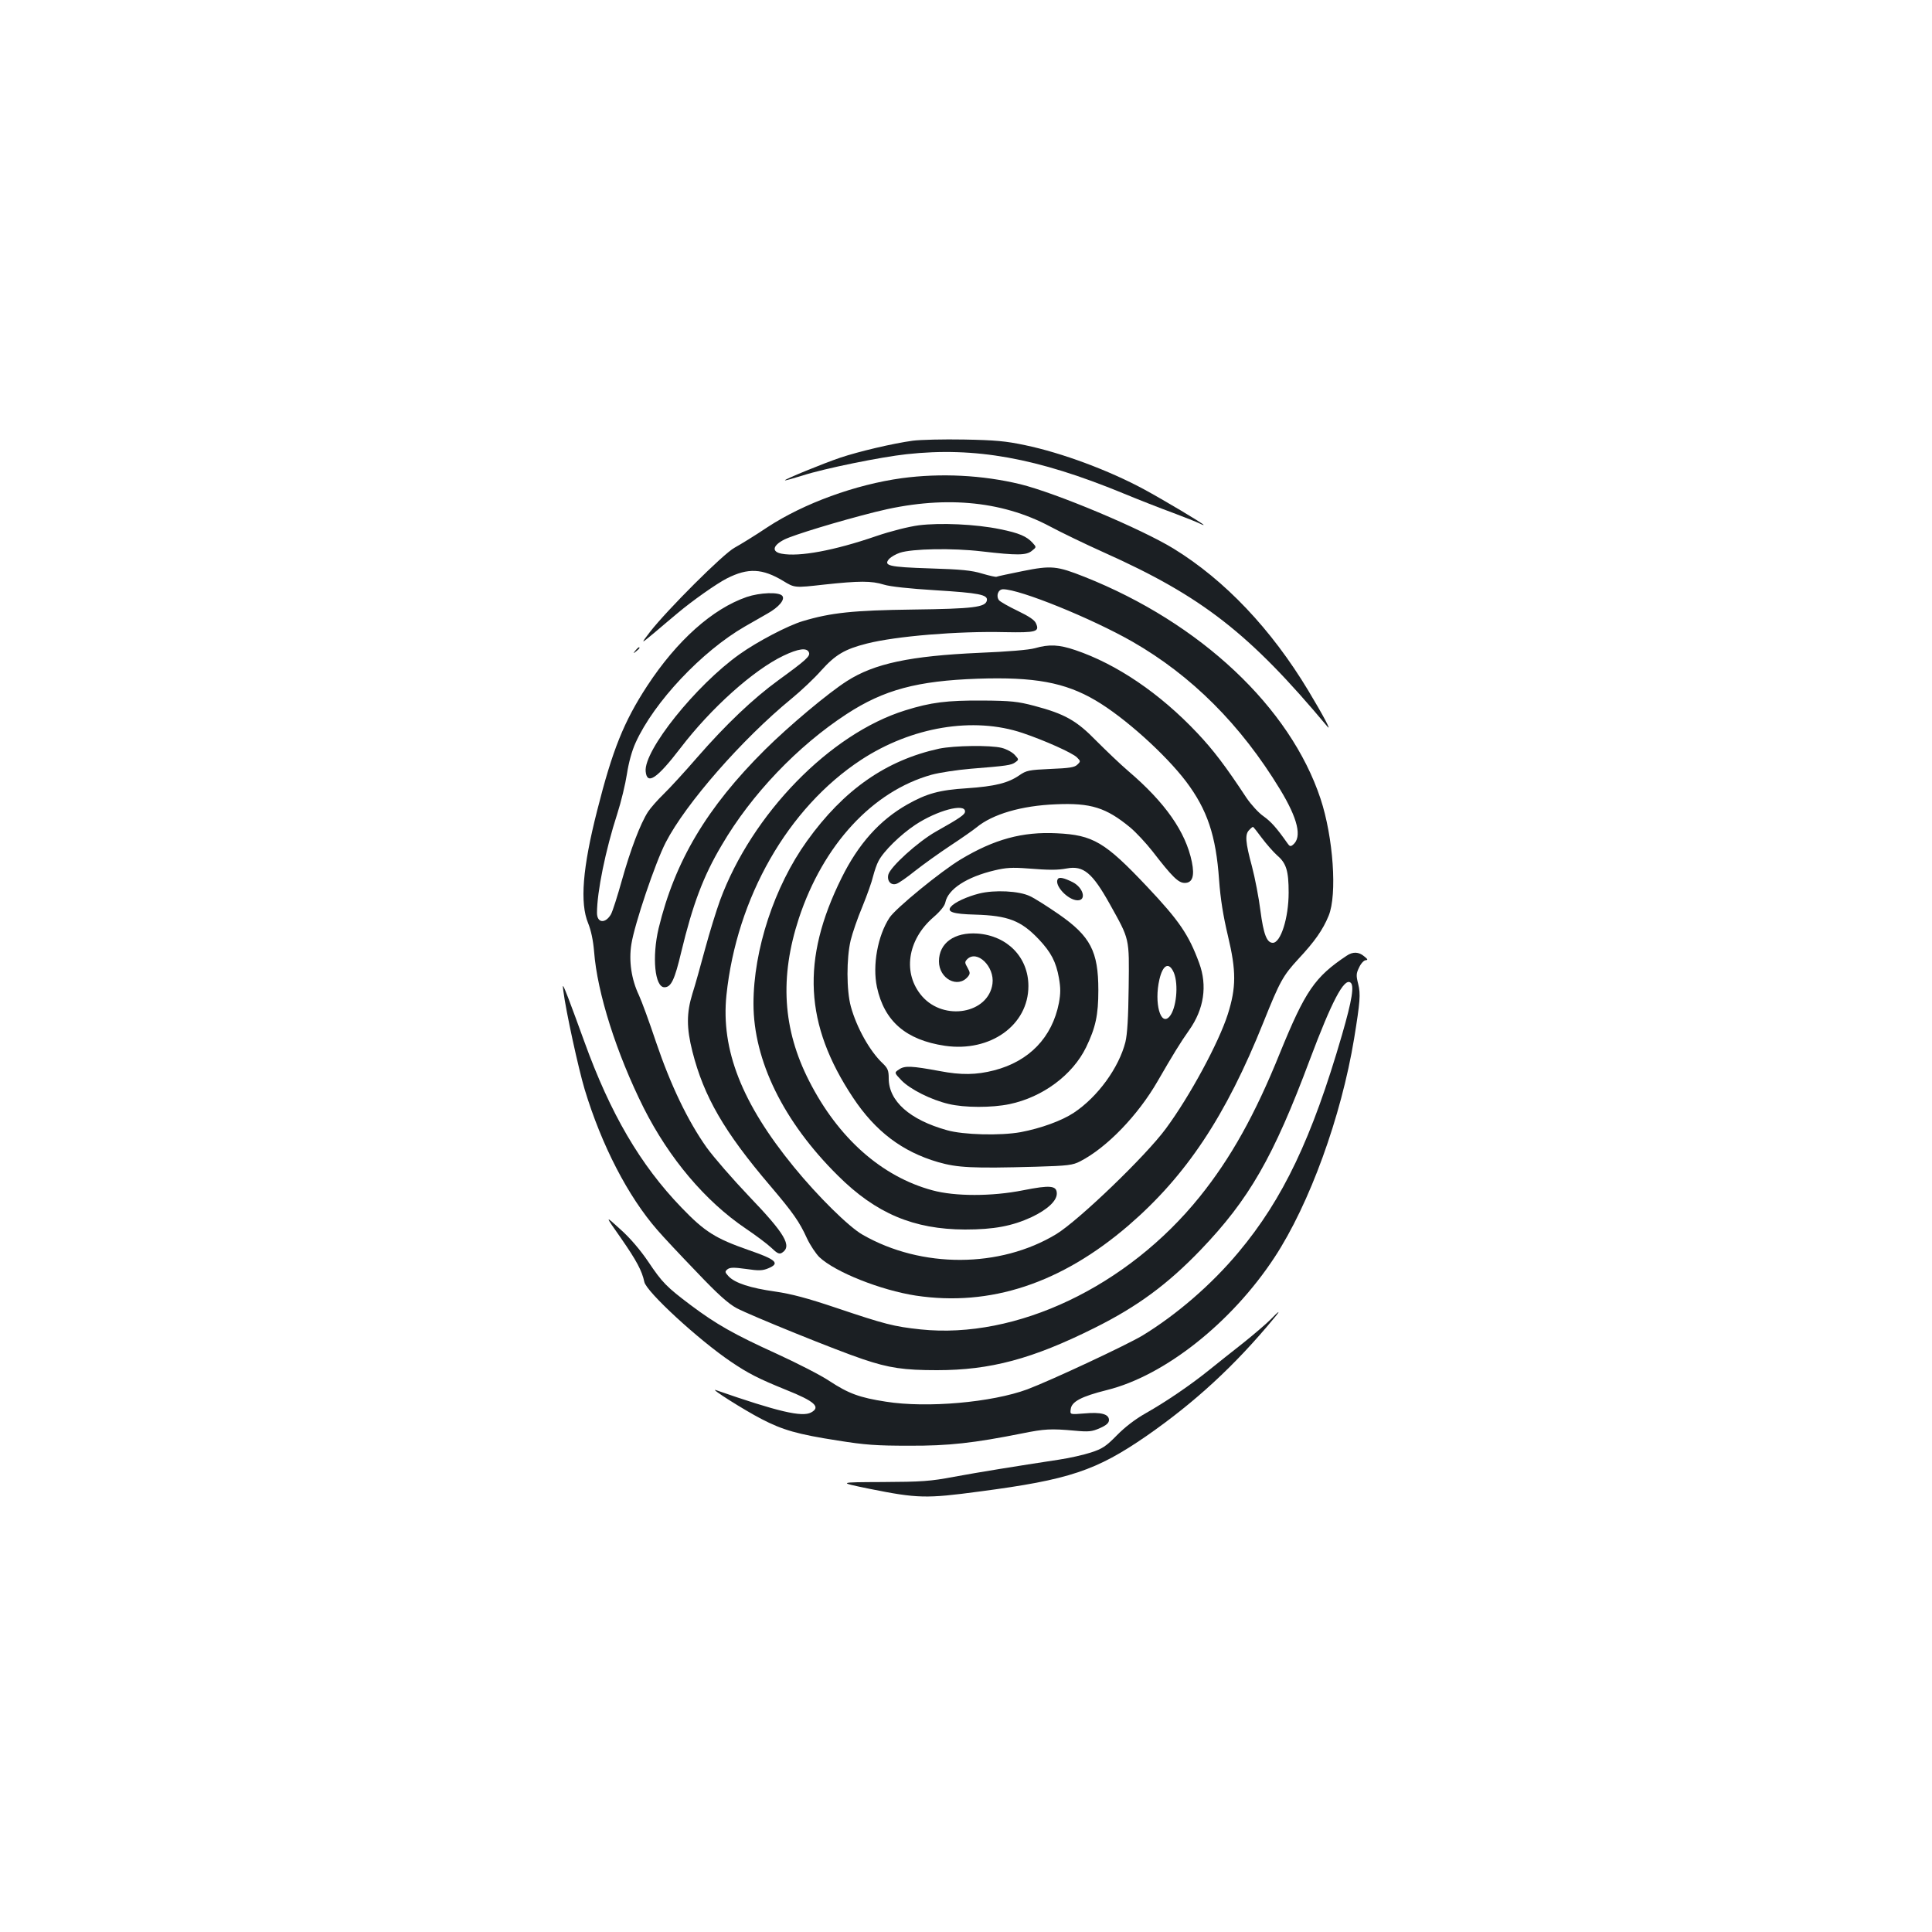 <?xml version="1.0" standalone="no"?>
<!DOCTYPE svg PUBLIC "-//W3C//DTD SVG 20010904//EN"
 "http://www.w3.org/TR/2001/REC-SVG-20010904/DTD/svg10.dtd">
<svg version="1.0" xmlns="http://www.w3.org/2000/svg"
 width="1000pt" height="1000pt" viewBox="0 0 1000 1000"
 preserveAspectRatio="xMidYMid meet">
<g transform="translate(0,1000) scale(0.1,-0.1)"
fill="#1b1f23" stroke="none">
<path d="M4725 7719 c-103 -14 -281 -56 -376 -88 -89 -30 -291 -113 -286 -117
2 -2 43 10 92 25 111 36 406 96 537 110 354 39 676 -19 1118 -201 80 -33 197
-79 260 -102 63 -24 125 -48 138 -55 12 -6 22 -10 22 -8 0 6 -212 132 -310
185 -180 97 -423 188 -615 228 -99 21 -154 26 -315 29 -107 2 -226 -1 -265 -6z"/>
<path d="M4668 7525 c-240 -33 -507 -130 -696 -254 -64 -43 -141 -90 -170
-106 -58 -31 -349 -322 -437 -435 -50 -65 -50 -65 22 -5 39 33 93 79 121 102
76 64 201 152 254 179 110 56 184 52 292 -13 59 -36 59 -36 210 -19 185 20
246 20 311 0 31 -10 134 -21 265 -29 227 -14 274 -23 268 -53 -7 -35 -69 -43
-383 -47 -307 -4 -424 -16 -570 -60 -75 -22 -236 -106 -328 -172 -225 -160
-496 -498 -485 -606 7 -72 58 -38 180 121 158 207 378 404 533 478 77 37 122
43 132 17 8 -19 -14 -39 -157 -143 -132 -96 -272 -229 -421 -400 -64 -74 -143
-160 -174 -190 -31 -30 -68 -72 -81 -92 -40 -62 -91 -197 -135 -354 -23 -82
-48 -161 -57 -177 -29 -49 -72 -45 -72 8 0 108 44 325 105 513 20 62 42 154
50 206 9 59 26 121 45 162 95 210 343 473 565 601 39 22 91 52 117 67 59 33
93 73 77 92 -17 21 -116 17 -184 -6 -177 -61 -361 -225 -515 -460 -121 -185
-180 -332 -259 -645 -76 -298 -90 -479 -47 -583 15 -37 26 -88 31 -147 16
-214 116 -528 257 -810 132 -261 318 -482 528 -624 52 -35 112 -80 133 -100
30 -29 41 -34 55 -25 53 34 15 98 -170 291 -84 88 -183 202 -220 253 -98 138
-187 324 -262 545 -35 105 -75 214 -89 244 -39 82 -53 177 -39 264 16 103 124
423 178 527 103 200 395 534 650 743 50 41 120 107 155 147 73 81 121 110 236
139 149 38 470 65 715 59 162 -3 180 2 160 46 -7 17 -38 37 -94 64 -46 22 -90
47 -97 55 -17 22 -5 57 21 57 87 0 457 -150 669 -271 307 -176 561 -430 764
-764 93 -153 115 -248 68 -287 -13 -11 -18 -9 -29 7 -57 81 -85 112 -124 140
-25 17 -64 60 -88 95 -110 167 -172 248 -254 335 -195 207 -419 358 -632 430
-85 29 -136 31 -209 10 -32 -9 -142 -18 -287 -24 -358 -16 -544 -55 -686 -146
-99 -63 -302 -234 -424 -355 -302 -300 -467 -578 -551 -925 -35 -148 -20 -305
30 -305 35 0 53 39 87 182 59 245 114 393 210 554 153 262 393 513 646 678
193 126 366 172 678 183 293 10 452 -19 610 -112 149 -87 362 -279 469 -420
110 -146 155 -280 171 -510 7 -97 21 -185 46 -290 43 -180 43 -266 -1 -405
-47 -147 -196 -423 -320 -591 -104 -142 -452 -476 -568 -547 -291 -176 -697
-178 -1002 -3 -71 40 -233 200 -356 351 -269 329 -378 606 -349 889 53 505
318 969 697 1218 261 171 581 225 836 139 113 -38 258 -103 281 -126 19 -19
20 -21 3 -37 -14 -15 -41 -19 -140 -23 -112 -5 -125 -8 -161 -33 -58 -40 -126
-57 -271 -67 -143 -9 -208 -27 -309 -84 -143 -81 -253 -204 -340 -380 -210
-423 -192 -759 59 -1137 116 -175 255 -280 440 -334 101 -29 176 -33 506 -24
168 5 191 8 230 28 138 71 299 238 401 415 79 137 119 202 163 264 77 109 95
230 52 347 -54 147 -103 219 -269 395 -219 232 -280 268 -468 277 -178 9 -324
-31 -497 -135 -102 -61 -338 -254 -369 -302 -61 -93 -89 -246 -65 -359 38
-177 150 -274 352 -304 235 -34 432 107 432 309 0 149 -109 261 -264 272 -119
8 -199 -49 -199 -144 0 -90 98 -142 150 -79 12 15 12 21 -2 46 -15 26 -15 30
-2 44 51 51 143 -38 131 -127 -21 -154 -250 -195 -364 -65 -102 117 -78 291
58 409 36 31 59 60 62 77 14 69 111 132 255 166 58 14 92 16 170 10 114 -9
154 -9 204 0 86 16 132 -23 222 -184 104 -187 101 -172 98 -431 -2 -159 -7
-242 -17 -284 -34 -133 -143 -283 -266 -365 -63 -42 -171 -81 -276 -101 -106
-19 -297 -14 -381 10 -194 54 -302 151 -302 268 0 41 -5 53 -31 78 -67 63
-135 185 -165 294 -23 84 -23 250 -1 343 9 37 36 116 61 175 24 59 49 129 55
156 7 27 19 63 28 79 26 51 114 137 191 188 112 74 257 113 257 69 0 -16 -24
-33 -152 -105 -93 -53 -235 -182 -245 -222 -8 -32 13 -57 41 -48 12 3 56 34
97 67 42 33 124 92 183 131 58 38 119 81 135 94 83 69 233 113 411 120 181 8
260 -17 385 -120 30 -25 82 -81 115 -123 102 -132 134 -164 167 -164 40 0 52
35 37 109 -32 156 -139 308 -329 470 -41 35 -115 106 -165 156 -103 106 -164
140 -323 182 -84 22 -119 26 -267 27 -183 1 -266 -9 -400 -51 -389 -121 -793
-536 -958 -983 -19 -52 -54 -165 -77 -250 -23 -85 -52 -190 -66 -233 -31 -100
-31 -178 0 -300 59 -233 165 -416 402 -694 119 -140 152 -187 191 -273 17 -36
46 -79 64 -97 83 -78 318 -171 499 -199 385 -58 752 63 1101 363 299 258 504
566 699 1053 85 212 101 240 180 326 85 91 127 151 157 224 45 109 24 407 -42
606 -157 473 -622 910 -1221 1148 -144 57 -172 60 -321 30 -70 -14 -130 -27
-134 -29 -3 -3 -37 5 -75 16 -55 17 -110 22 -271 27 -215 7 -242 14 -210 50
10 10 34 24 55 31 63 21 273 25 424 7 182 -21 230 -21 259 3 24 19 24 19 4 41
-31 34 -70 51 -169 71 -125 26 -310 34 -421 20 -52 -7 -144 -30 -220 -56 -218
-75 -398 -108 -489 -91 -54 10 -47 43 15 74 49 24 278 94 469 142 344 87 650
61 905 -75 56 -30 182 -91 280 -135 507 -227 753 -419 1155 -900 25 -30 -21
57 -98 185 -192 319 -432 572 -697 735 -168 103 -608 288 -795 334 -195 47
-410 58 -612 31z m1863 -1862 c24 -32 60 -73 80 -91 47 -40 59 -80 59 -192 0
-131 -41 -260 -82 -260 -31 0 -48 44 -64 166 -8 65 -28 169 -44 230 -34 125
-37 166 -14 188 8 9 17 16 19 16 3 0 23 -26 46 -57z m-455 -698 c25 -61 13
-186 -23 -227 -46 -52 -80 71 -52 192 18 78 50 93 75 35z"/>
<path d="M3289 6633 c-13 -16 -12 -17 4 -4 9 7 17 15 17 17 0 8 -8 3 -21 -13z"/>
<path d="M4861 6125 c-275 -60 -494 -213 -684 -478 -169 -235 -277 -564 -277
-842 0 -294 155 -611 437 -890 197 -196 392 -278 658 -279 150 0 244 18 344
64 82 39 131 84 131 122 0 42 -34 45 -175 17 -161 -32 -352 -32 -469 0 -263
71 -488 271 -638 566 -137 268 -153 537 -53 842 126 381 382 658 687 743 40
11 132 25 203 31 186 15 210 18 231 34 18 13 18 14 -4 38 -13 14 -43 30 -67
36 -60 15 -246 12 -324 -4z"/>
<path d="M5475 5450 c-20 -32 53 -110 103 -110 47 0 29 66 -26 94 -44 22 -70
28 -77 16z"/>
<path d="M5068 5375 c-64 -16 -128 -46 -146 -68 -23 -27 11 -38 125 -41 171
-5 238 -31 330 -128 63 -67 89 -116 104 -200 9 -52 9 -79 0 -129 -35 -179
-154 -302 -335 -349 -93 -24 -171 -25 -281 -4 -146 27 -182 29 -211 9 -26 -17
-26 -17 12 -57 46 -47 154 -101 244 -122 82 -20 224 -20 315 -1 172 36 327
151 397 295 49 102 63 166 63 295 0 201 -41 279 -205 393 -58 40 -124 82 -148
93 -56 28 -185 34 -264 14z"/>
<path d="M6970 5053 c-165 -110 -214 -182 -345 -503 -129 -320 -255 -545 -415
-744 -375 -466 -950 -739 -1445 -687 -140 15 -185 27 -435 111 -151 51 -235
73 -318 85 -128 18 -208 44 -241 79 -19 21 -20 24 -6 36 13 10 32 11 96 2 67
-10 86 -9 115 3 63 26 43 45 -102 95 -171 60 -226 94 -347 220 -213 221 -368
486 -503 860 -29 80 -66 181 -83 225 -28 72 -31 76 -25 35 13 -104 78 -401
110 -508 88 -291 225 -555 376 -728 29 -34 120 -131 203 -217 110 -116 165
-165 208 -188 72 -38 518 -219 653 -264 136 -46 213 -57 384 -57 276 0 493 58
814 218 223 111 379 226 551 405 250 261 376 479 565 985 114 303 176 420 209
399 22 -13 10 -89 -43 -272 -155 -534 -305 -849 -535 -1124 -140 -168 -321
-324 -498 -432 -86 -51 -471 -231 -595 -278 -184 -68 -520 -98 -733 -64 -136
21 -193 42 -292 107 -43 29 -166 92 -273 141 -222 101 -313 153 -444 251 -126
95 -148 117 -221 226 -40 59 -94 123 -145 168 -80 73 -80 73 3 -45 82 -118
110 -171 122 -228 10 -51 282 -301 448 -413 90 -61 143 -88 286 -146 148 -59
181 -89 129 -117 -47 -25 -171 4 -493 116 -36 12 148 -104 235 -149 111 -58
189 -80 395 -112 143 -23 202 -27 370 -27 206 -1 336 14 587 64 114 23 147 25
269 14 75 -7 91 -5 132 13 34 15 47 27 47 42 0 31 -42 42 -128 34 -74 -6 -74
-6 -70 22 4 39 55 66 187 99 299 74 646 349 868 687 181 276 345 727 412 1133
31 191 34 229 21 282 -11 43 -11 54 5 86 9 20 25 37 34 37 12 1 11 5 -8 20
-28 24 -59 25 -91 3z"/>
<path d="M6575 3169 c-22 -22 -85 -76 -140 -120 -55 -43 -134 -106 -175 -139
-99 -80 -226 -166 -330 -225 -55 -31 -108 -72 -150 -115 -56 -57 -75 -69 -133
-88 -37 -12 -111 -29 -165 -37 -223 -34 -415 -65 -545 -89 -121 -23 -167 -26
-370 -27 -232 -1 -232 -1 -67 -35 249 -50 294 -51 570 -14 465 61 604 108 865
288 250 174 457 364 660 610 37 44 27 40 -20 -9z"/>
</g>
</svg>
